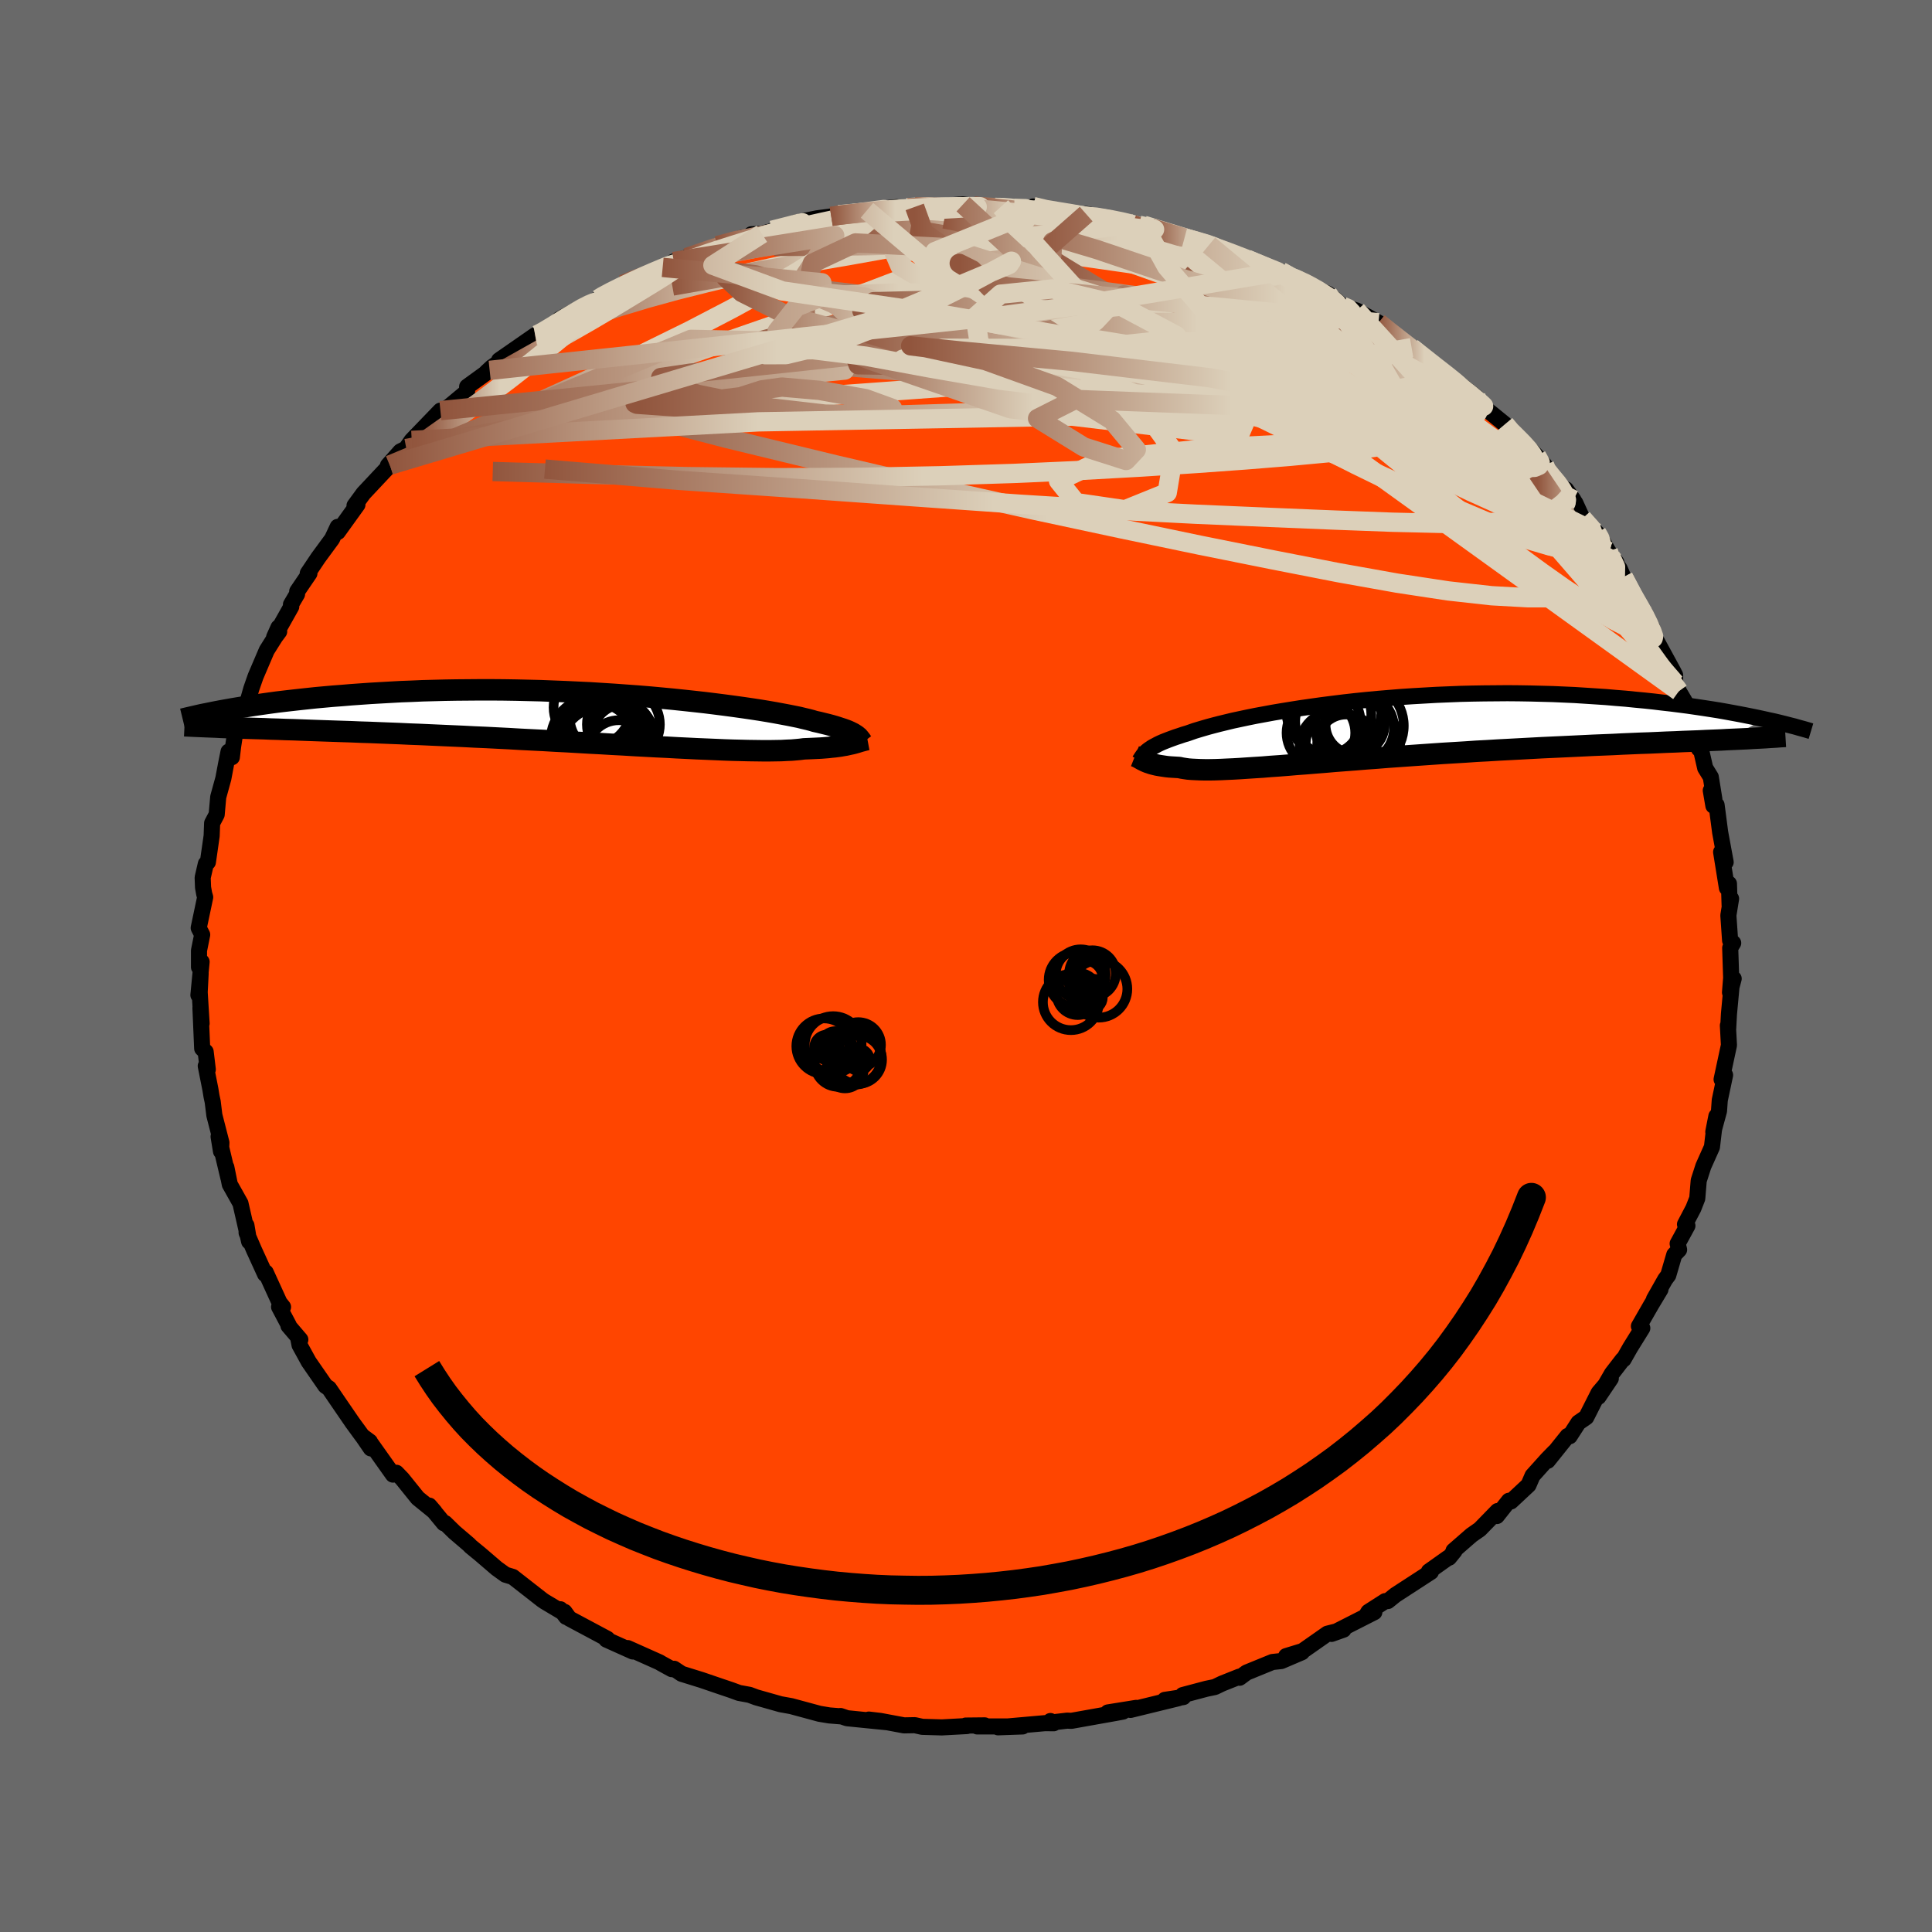 
  <svg viewBox="-100 -100 200 200" xmlns="http://www.w3.org/2000/svg" width="500" height="500" id="face-svg">
    <defs>
      <clipPath id="leftEyeClipPath">
        <polyline points="26.3,1.7 26.17,1.62 26.03,1.53 25.87,1.45 25.69,1.36 25.49,1.27 25.26,1.18 25.01,1.09 24.73,1 24.43,0.9 24.11,0.8 23.76,0.7 23.38,0.6 22.97,0.5 22.53,0.39 22.07,0.29 21.74,0.19 21.36,0.09 20.93,-0.01 20.44,-0.13 19.9,-0.24 19.3,-0.36 18.66,-0.48 17.96,-0.61 17.21,-0.74 16.42,-0.87 15.57,-1 14.68,-1.13 13.75,-1.26 12.78,-1.39 11.76,-1.52 10.71,-1.65 9.63,-1.77 8.52,-1.89 7.37,-2.01 6.2,-2.12 5.01,-2.23 3.8,-2.33 2.56,-2.42 1.32,-2.51 0.06,-2.59 -1.21,-2.67 -2.48,-2.73 -3.76,-2.79 -5.04,-2.84 -6.32,-2.89 -7.59,-2.92 -8.86,-2.95 -10.12,-2.97 -11.37,-2.98 -12.61,-2.98 -13.83,-2.97 -15.04,-2.96 -16.23,-2.94 -17.4,-2.91 -18.55,-2.88 -19.68,-2.83 -20.78,-2.79 -21.86,-2.73 -22.92,-2.67 -23.95,-2.61 -24.95,-2.54 -25.93,-2.47 -26.88,-2.39 -27.81,-2.32 -28.7,-2.24 -29.58,-2.16 -30.43,-2.07 -31.26,-1.98 -32.06,-1.89 -32.85,-1.8 -33.6,-1.71 -34.34,-1.61 -35.05,-1.51 -35.74,-1.41 -36.4,-1.31 -37.04,-1.21 -37.66,-1.11 -38.25,-1.01 -38.82,-0.91 -38.2,0.95 -37.59,0.97 -36.96,0.99 -36.31,1.01 -35.64,1.03 -34.94,1.05 -34.23,1.08 -33.49,1.1 -32.73,1.13 -31.95,1.15 -31.15,1.18 -30.33,1.21 -29.49,1.24 -28.63,1.27 -27.75,1.3 -26.85,1.33 -25.92,1.36 -24.97,1.4 -24,1.43 -23.01,1.47 -21.99,1.51 -20.95,1.55 -19.89,1.6 -18.81,1.64 -17.72,1.69 -16.6,1.74 -15.47,1.79 -14.33,1.84 -13.17,1.9 -12,1.95 -10.82,2.01 -9.63,2.07 -8.43,2.14 -7.24,2.2 -6.03,2.26 -4.83,2.33 -3.63,2.39 -2.43,2.46 -1.24,2.53 -0.06,2.59 1.11,2.66 2.27,2.72 3.42,2.79 4.54,2.85 5.65,2.91 6.74,2.96 7.8,3.02 8.84,3.07 9.85,3.12 10.82,3.16 11.77,3.2 12.68,3.24 13.56,3.27 14.4,3.29 15.21,3.31 15.97,3.32 16.69,3.33 17.37,3.33 18.01,3.32 18.61,3.31 19.16,3.28 19.67,3.26 20.14,3.22 20.56,3.18 20.94,3.13 21.42,3.11 21.87,3.09 22.3,3.07 22.71,3.05 23.1,3.02 23.46,2.99 23.81,2.95 24.13,2.92 24.43,2.88 24.72,2.84 24.99,2.79 25.24,2.75 25.47,2.7 25.69,2.65 25.89,2.61" />
      </clipPath>
      <clipPath id="rightEyeClipPath">
        <polyline points="-22.75,2.22 -22.62,2.12 -22.46,2.01 -22.3,1.9 -22.11,1.79 -21.9,1.68 -21.68,1.56 -21.43,1.44 -21.16,1.32 -20.86,1.2 -20.55,1.08 -20.2,0.95 -19.84,0.82 -19.44,0.69 -19.03,0.55 -18.59,0.42 -18.25,0.3 -17.88,0.17 -17.45,0.04 -16.98,-0.1 -16.46,-0.25 -15.9,-0.4 -15.28,-0.56 -14.62,-0.72 -13.92,-0.89 -13.17,-1.05 -12.37,-1.22 -11.53,-1.39 -10.66,-1.55 -9.74,-1.72 -8.79,-1.88 -7.8,-2.04 -6.78,-2.2 -5.73,-2.35 -4.65,-2.5 -3.55,-2.64 -2.42,-2.78 -1.27,-2.91 -0.1,-3.03 1.08,-3.14 2.28,-3.24 3.49,-3.34 4.71,-3.42 5.94,-3.49 7.17,-3.56 8.4,-3.61 9.63,-3.66 10.86,-3.69 12.08,-3.71 13.3,-3.72 14.51,-3.73 15.7,-3.72 16.89,-3.7 18.06,-3.67 19.21,-3.64 20.35,-3.59 21.47,-3.54 22.57,-3.47 23.65,-3.4 24.71,-3.33 25.74,-3.24 26.75,-3.16 27.74,-3.06 28.7,-2.97 29.64,-2.87 30.55,-2.76 31.44,-2.66 32.31,-2.55 33.16,-2.44 33.99,-2.32 34.8,-2.2 35.58,-2.08 36.34,-1.96 37.08,-1.83 37.79,-1.7 38.49,-1.57 39.16,-1.44 39.81,-1.31 40.44,-1.18 41.04,-1.05 37.32,1.07 36.61,1.11 35.87,1.14 35.11,1.17 34.33,1.21 33.53,1.24 32.7,1.27 31.86,1.31 31,1.34 30.12,1.38 29.21,1.42 28.3,1.45 27.36,1.49 26.41,1.53 25.44,1.58 24.45,1.62 23.44,1.66 22.41,1.71 21.36,1.76 20.3,1.81 19.21,1.86 18.12,1.91 17,1.97 15.88,2.03 14.75,2.09 13.6,2.15 12.45,2.22 11.3,2.28 10.14,2.36 8.98,2.43 7.82,2.5 6.66,2.58 5.51,2.66 4.36,2.74 3.22,2.82 2.09,2.9 0.98,2.99 -0.13,3.07 -1.21,3.16 -2.28,3.24 -3.33,3.32 -4.36,3.41 -5.37,3.49 -6.35,3.57 -7.3,3.64 -8.23,3.72 -9.13,3.79 -10,3.85 -10.84,3.92 -11.64,3.97 -12.41,4.02 -13.15,4.07 -13.85,4.11 -14.52,4.14 -15.15,4.17 -15.74,4.19 -16.3,4.2 -16.82,4.2 -17.3,4.19 -17.75,4.17 -18.16,4.15 -18.54,4.12 -18.89,4.07 -19.2,4.02 -19.48,3.96 -19.83,3.94 -20.16,3.92 -20.47,3.9 -20.77,3.87 -21.04,3.83 -21.3,3.79 -21.55,3.75 -21.77,3.71 -21.98,3.66 -22.18,3.61 -22.36,3.56 -22.53,3.5 -22.69,3.45 -22.84,3.39 -22.98,3.33" />
      </clipPath>
      <filter id="fuzzy">
        <feTurbulence id="turbulence" baseFrequency="0.05" numOctaves="3" type="noise" result="noise" />
        <feDisplacementMap in="SourceGraphic" in2="noise" scale="2" />
      </filter>
      <linearGradient id="rainbowGradient" x1="0%" y1="0%" x2="100%" y2="0%">
        <stop offset="0%" style="stop-color: rgb(145, 85, 61); stop-opacity: 1" />
        <stop offset="43.7%" style="stop-color: rgb(220, 208, 186); stop-opacity: 1" />
        <stop offset="100%" style="stop-color: rgb(220, 208, 186); stop-opacity: 1" />
      </linearGradient>
    </defs>
    <rect x="-100" y="-100" width="100%" height="100%" fill="rgb(105, 105, 105)" />
    <polyline id="faceContour" points="79.21,1.23 79.09,2.74 79.47,1.31 79.3,1.53 78.98,4.98 78.9,6.49 78.87,6.16 78.98,8.2 78.22,11.74 78.42,11.66 78.58,11.29 78.03,13.89 77.95,15.01 77.36,17.17 77.68,15.55 77.42,17.03 77.22,18.74 76.33,20.73 75.85,22.22 75.7,24.06 75.3,25.08 74.43,26.74 74.68,26.89 73.67,28.74 73.82,29.37 73.32,29.89 72.7,32.01 72.38,32.44 71.22,34.49 71.89,33.48 70.94,35.06 69.66,37.29 70.01,37.49 68.75,39.52 68.07,40.72 67.98,40.74 66.87,42.18 65.47,44.6 66.75,42.7 65.49,44.18 64.21,46.71 63.4,47.27 62.49,48.68 62.28,48.65 60.22,51.22 60.92,50.3 60.16,51.08 58.65,52.76 58.23,53.73 56.41,55.43 56.2,55.36 54.95,56.94 55.03,56.42 53.19,58.31 52.33,58.91 50.47,60.53 50.57,60.56 50.01,61.25 49.88,61.28 47.92,62.67 48.13,62.72 44.45,65.11 43.67,65.74 43.39,65.75 41.66,66.86 41.38,67.32 42.27,66.89 37.84,69.14 39.08,68.7 37.41,69.12 34.84,70.92 33.14,71.44 34.77,71.04 32.64,71.95 31.72,72.05 29.05,73.14 28.32,73.68 28.29,73.57 26.51,74.28 25.76,74.64 24.89,74.82 22.44,75.47 22.5,75.68 20.58,75.97 21.98,75.8 17.03,77.01 17.62,76.8 14.69,77.27 16.25,77.18 15.51,77.32 10.91,78.14 10.48,78.12 8.93,78.3 8.74,78.16 9.08,78.39 8.18,78.38 3.32,78.81 5.86,78.72 1.16,78.72 1.93,78.61 -0.03,78.63 0.1,78.68 -2.5,78.82 -4.53,78.76 -5.3,78.59 -6.41,78.61 -8.87,78.15 -10.06,78.01 -8.22,78.28 -12.31,77.87 -12.99,77.64 -12.91,77.68 -14.15,77.58 -15.17,77.41 -18.09,76.62 -18.98,76.46 -19.2,76.42 -21.71,75.71 -22.41,75.45 -23.5,75.25 -24.32,74.95 -25.27,74.63 -27.38,73.91 -29.44,73.27 -30.22,72.75 -30.46,72.79 -31.57,72.18 -31.73,72.08 -35.02,70.61 -34.49,70.96 -37.23,69.73 -37.35,69.56 -37.13,69.65 -41.06,67.55 -41.56,66.86 -41.39,67.38 -41.99,66.59 -41.88,66.83 -43.61,65.8 -43.86,65.63 -46.92,63.24 -47.68,63.01 -48.58,62.36 -50.27,60.91 -51.28,60.08 -51.46,59.89 -52.96,58.61 -53.92,57.67 -54.05,57.69 -55.56,55.86 -55.01,56.5 -56.76,55.08 -58.37,53.08 -58.97,52.46 -59.32,52.65 -61.71,49.28 -61.61,49.94 -62.48,48.67 -61.71,49.24 -62.49,48.67 -63.52,47.26 -64.98,45.13 -65.94,43.72 -66.31,43.47 -68.04,40.97 -68.99,39.24 -69.13,38.52 -68.91,38.68 -70.14,37.24 -70.1,37.2 -71.11,35.29 -70.7,35.3 -71.06,34.85 -72.49,31.72 -72.56,31.9 -73.72,29.36 -74.47,27.62 -74.49,26.85 -74.21,28.52 -74.73,26.23 -75.11,24.57 -76.21,22.61 -76.57,20.83 -76.35,21.96 -77.37,17.66 -77.12,19.19 -77.08,18.29 -77.81,15.45 -77.98,14.06 -78.1,13.5 -78.22,12.77 -78.7,10.35 -78.49,10.71 -78.71,8.88 -79.07,8.54 -79.25,4.32 -79.13,5.95 -79.33,2.71 -79.23,0.78 -79.46,3.01 -79.13,-0.43 -79.4,0.12 -79.4,-1.6 -79.07,-3.24 -79.43,-3.94 -78.76,-7.12 -78.86,-7.46 -78.98,-8.13 -79.02,-9.15 -78.69,-10.58 -78.48,-10.75 -78.09,-13.47 -78.04,-14.79 -77.57,-15.68 -77.41,-17.49 -76.88,-19.41 -76.59,-20.95 -76.34,-22.19 -76,-21.61 -75.87,-22.71 -75.62,-24.34 -74.57,-26.87 -74.75,-26.87 -74.46,-27.03 -73.99,-28.69 -73.54,-29.98 -72.39,-32.67 -71.51,-34.07 -71.1,-34.62 -71.17,-35.05 -71.62,-34.05 -69.85,-37.2 -69.88,-37.42 -69.25,-38.49 -69.23,-38.79 -67.97,-40.64 -68.14,-40.65 -67.06,-42.26 -65.62,-44.22 -65.04,-45.46 -65.03,-44.93 -63,-47.75 -63.3,-47.66 -62.37,-48.93 -59.63,-51.85 -59.66,-51.85 -59.84,-51.82 -58.55,-53.27 -57.94,-53.57 -58.12,-53.34 -57.38,-54.41 -54.41,-57.49 -55.05,-56.81 -53.46,-57.96 -51.65,-59.47 -51.64,-59.97 -49.31,-61.66 -49.65,-61.46 -49.08,-61.99 -46.42,-63.85 -48.33,-62.71 -44.6,-65.3 -44.51,-65.29 -44.49,-65.09 -42.51,-66.28 -42.08,-66.96 -39.36,-68.44 -38.09,-69.03 -37.73,-69.34 -37.39,-69.35 -35.54,-70.55 -34.55,-71.06 -32.71,-71.49 -31.4,-72.32 -31.86,-72.08 -28.6,-73.41 -30.25,-72.93 -28.91,-73.34 -25.1,-74.64 -25.75,-74.57 -23.14,-75.39 -22.97,-75.2 -22.1,-75.44 -22.21,-75.75 -21.13,-75.8 -18.08,-76.6 -17.58,-76.96 -15.41,-77.4 -13.95,-77.59 -13.17,-77.73 -13.19,-77.77 -10.05,-78.05 -10.25,-78.23 -7.18,-78.55 -7.48,-78.39 -6.42,-78.54 -6.03,-78.49 -5.31,-78.58 -3.65,-78.57 -0.3,-78.85 0.84,-78.66 1.17,-78.58 3.01,-78.53 3.62,-78.6 4.99,-78.43 7.16,-78.44 6.95,-78.62 7.49,-78.3 11.4,-77.87 11.57,-77.81 12.17,-77.63 12.44,-77.84 17.39,-76.81 15.55,-77.18 19.23,-76.36 18.4,-76.68 20.48,-76.06 19.15,-76.41 22.62,-75.37 24.08,-74.99 25.96,-74.51 25.16,-74.64 28.37,-73.58 27.31,-73.82 29.08,-73.18 30.26,-72.66 32.6,-71.89 33.89,-70.98 34.79,-70.99 34.91,-70.86 35.01,-70.67 37.46,-69.59 38.27,-68.95 38.99,-68.29 39.7,-68.09 40.44,-67.85 42.7,-66.59 43.49,-65.88 45.8,-64.3 45.92,-63.92 46.13,-64.01 47.19,-63.2 49.28,-61.47 50.28,-60.69 51.27,-60.11 52.8,-58.9 53.13,-58.56 53.21,-58.14 54.45,-57.17 55.79,-56.08 56.58,-55.01 56.51,-55.31 58.16,-53.75 59.07,-52.79 59.89,-51.86 60.09,-51.15 59.65,-51.74 62.88,-48.26 62.11,-49.34 63.08,-47.93 63.81,-46.33 65.29,-44.85 65.55,-44.57 66.49,-42.93 67.33,-41.77 66.7,-42.48 67.68,-41.11 68.05,-40.25 69.15,-38.01 70.08,-36.67 71.03,-35.04 70.24,-36.4 71.43,-33.77 73.22,-30.49 73.41,-30.11 73.41,-29.29 73.33,-29.52 73.79,-28.44 74.44,-27.34 74.99,-25.43 75.64,-23.96 75.87,-22.49 75.9,-23.21 76.52,-20.5 77.1,-19.56 77.47,-17.27 77.1,-18.17 77.37,-16.59 77.7,-16.67 78.07,-13.84 78.64,-10.75 78.17,-11.8 78.77,-8.08 78.98,-8.52 79.05,-6.28 79.2,-6.97 78.92,-5.24 79.1,-2.64 79.42,-2.38 79.11,-1.87 79.21,1.23 79.09,2.74" fill="rgb(255, 69, 0)" stroke="black" stroke-width="1.667" stroke-linejoin="round" filter="url(#fuzzy)" />
    <g transform="translate(41.54 -24.51)">
      <polyline id="rightCountour" points="-22.75,2.22 -22.62,2.12 -22.46,2.01 -22.3,1.9 -22.11,1.79 -21.9,1.68 -21.68,1.56 -21.43,1.44 -21.16,1.32 -20.86,1.2 -20.55,1.08 -20.2,0.95 -19.84,0.82 -19.44,0.69 -19.03,0.55 -18.59,0.42 -18.25,0.3 -17.88,0.17 -17.45,0.04 -16.98,-0.1 -16.46,-0.25 -15.9,-0.4 -15.28,-0.56 -14.62,-0.72 -13.92,-0.89 -13.17,-1.05 -12.37,-1.22 -11.53,-1.39 -10.66,-1.55 -9.74,-1.72 -8.79,-1.88 -7.8,-2.04 -6.78,-2.2 -5.73,-2.35 -4.65,-2.5 -3.55,-2.64 -2.42,-2.78 -1.27,-2.91 -0.1,-3.03 1.08,-3.14 2.28,-3.24 3.49,-3.34 4.71,-3.42 5.94,-3.49 7.17,-3.56 8.4,-3.61 9.63,-3.66 10.86,-3.69 12.08,-3.71 13.3,-3.72 14.51,-3.73 15.7,-3.72 16.89,-3.7 18.06,-3.67 19.21,-3.64 20.35,-3.59 21.47,-3.54 22.57,-3.47 23.65,-3.4 24.71,-3.33 25.74,-3.24 26.75,-3.16 27.74,-3.06 28.7,-2.97 29.64,-2.87 30.55,-2.76 31.44,-2.66 32.31,-2.55 33.16,-2.44 33.99,-2.32 34.8,-2.2 35.58,-2.08 36.34,-1.96 37.08,-1.83 37.79,-1.7 38.49,-1.57 39.16,-1.44 39.81,-1.31 40.44,-1.18 41.04,-1.05 37.32,1.07 36.61,1.11 35.87,1.14 35.11,1.17 34.33,1.21 33.53,1.24 32.7,1.27 31.86,1.31 31,1.34 30.12,1.38 29.21,1.42 28.3,1.45 27.36,1.49 26.41,1.53 25.44,1.58 24.45,1.62 23.44,1.66 22.41,1.71 21.36,1.76 20.3,1.81 19.21,1.86 18.12,1.91 17,1.97 15.88,2.03 14.75,2.09 13.6,2.15 12.45,2.22 11.3,2.28 10.14,2.36 8.98,2.43 7.82,2.5 6.66,2.58 5.51,2.66 4.36,2.74 3.22,2.82 2.09,2.9 0.98,2.99 -0.13,3.07 -1.21,3.16 -2.28,3.24 -3.33,3.32 -4.36,3.41 -5.37,3.49 -6.35,3.57 -7.3,3.64 -8.23,3.72 -9.13,3.79 -10,3.85 -10.84,3.92 -11.64,3.97 -12.41,4.02 -13.15,4.07 -13.85,4.11 -14.52,4.14 -15.15,4.17 -15.74,4.19 -16.3,4.2 -16.82,4.2 -17.3,4.19 -17.75,4.17 -18.16,4.15 -18.54,4.12 -18.89,4.07 -19.2,4.02 -19.48,3.96 -19.83,3.94 -20.16,3.92 -20.47,3.9 -20.77,3.87 -21.04,3.83 -21.3,3.79 -21.55,3.75 -21.77,3.71 -21.98,3.66 -22.18,3.61 -22.36,3.56 -22.53,3.5 -22.69,3.45 -22.84,3.39 -22.98,3.33" fill="white" stroke="white" stroke-width="0" stroke-linejoin="round" filter="url(#fuzzy)" />
    </g>
    <g transform="translate(-37.72 -25.61)">
      <polyline id="leftCountour" points="26.3,1.7 26.17,1.62 26.03,1.53 25.87,1.45 25.69,1.36 25.49,1.27 25.26,1.18 25.01,1.09 24.73,1 24.43,0.9 24.11,0.8 23.76,0.7 23.38,0.6 22.97,0.5 22.53,0.39 22.07,0.29 21.74,0.19 21.36,0.09 20.93,-0.01 20.44,-0.13 19.9,-0.24 19.3,-0.36 18.66,-0.48 17.96,-0.61 17.21,-0.74 16.42,-0.87 15.57,-1 14.68,-1.13 13.75,-1.26 12.78,-1.39 11.76,-1.52 10.71,-1.65 9.63,-1.77 8.52,-1.89 7.37,-2.01 6.2,-2.12 5.01,-2.23 3.8,-2.33 2.56,-2.42 1.32,-2.51 0.06,-2.59 -1.21,-2.67 -2.48,-2.73 -3.76,-2.79 -5.04,-2.84 -6.32,-2.89 -7.59,-2.92 -8.86,-2.95 -10.12,-2.97 -11.37,-2.98 -12.61,-2.98 -13.83,-2.97 -15.04,-2.96 -16.23,-2.94 -17.4,-2.91 -18.55,-2.88 -19.68,-2.83 -20.78,-2.79 -21.86,-2.73 -22.92,-2.67 -23.95,-2.61 -24.95,-2.54 -25.93,-2.47 -26.88,-2.39 -27.81,-2.32 -28.7,-2.24 -29.58,-2.16 -30.43,-2.07 -31.26,-1.98 -32.06,-1.89 -32.85,-1.8 -33.6,-1.71 -34.34,-1.61 -35.05,-1.51 -35.74,-1.41 -36.4,-1.31 -37.04,-1.21 -37.66,-1.11 -38.25,-1.01 -38.82,-0.91 -38.2,0.95 -37.59,0.97 -36.96,0.99 -36.31,1.01 -35.64,1.03 -34.94,1.05 -34.23,1.08 -33.49,1.1 -32.73,1.13 -31.95,1.15 -31.15,1.18 -30.33,1.21 -29.49,1.24 -28.63,1.27 -27.75,1.3 -26.85,1.33 -25.92,1.36 -24.97,1.4 -24,1.43 -23.01,1.47 -21.99,1.51 -20.95,1.55 -19.89,1.6 -18.81,1.64 -17.72,1.69 -16.6,1.74 -15.47,1.79 -14.33,1.84 -13.17,1.9 -12,1.95 -10.82,2.01 -9.63,2.07 -8.43,2.14 -7.24,2.2 -6.03,2.26 -4.83,2.33 -3.63,2.39 -2.43,2.46 -1.24,2.53 -0.06,2.59 1.11,2.66 2.27,2.72 3.42,2.79 4.54,2.85 5.65,2.91 6.74,2.96 7.8,3.02 8.84,3.07 9.85,3.12 10.82,3.16 11.77,3.2 12.68,3.24 13.56,3.27 14.4,3.29 15.21,3.31 15.97,3.32 16.69,3.33 17.37,3.33 18.01,3.32 18.61,3.31 19.16,3.28 19.67,3.26 20.14,3.22 20.56,3.18 20.94,3.13 21.42,3.11 21.87,3.09 22.3,3.07 22.71,3.05 23.1,3.02 23.46,2.99 23.81,2.95 24.13,2.92 24.43,2.88 24.72,2.84 24.99,2.79 25.24,2.75 25.47,2.7 25.69,2.65 25.89,2.61" fill="white" stroke="white" stroke-width="0" stroke-linejoin="round" filter="url(#fuzzy)" />
    </g>
    <g transform="translate(41.54 -24.51)">
      <polyline id="rightUpper" points="-23.56,3.24 -23.5,3.13 -23.43,3.03 -23.37,2.93 -23.3,2.83 -23.23,2.73 -23.15,2.63 -23.07,2.53 -22.98,2.43 -22.87,2.32 -22.75,2.22 -22.62,2.12 -22.46,2.01 -22.3,1.9 -22.11,1.79 -21.9,1.68 -21.68,1.56 -21.43,1.44 -21.16,1.32 -20.86,1.2 -20.55,1.08 -20.2,0.95 -19.84,0.82 -19.44,0.69 -19.03,0.55 -18.59,0.42 -18.25,0.3 -17.88,0.17 -17.45,0.04 -16.98,-0.1 -16.46,-0.25 -15.9,-0.4 -15.28,-0.56 -14.62,-0.72 -13.92,-0.89 -13.17,-1.05 -12.37,-1.22 -11.53,-1.39 -10.66,-1.55 -9.74,-1.72 -8.79,-1.88 -7.8,-2.04 -6.78,-2.2 -5.73,-2.35 -4.65,-2.5 -3.55,-2.64 -2.42,-2.78 -1.27,-2.91 -0.1,-3.03 1.08,-3.14 2.28,-3.24 3.49,-3.34 4.71,-3.42 5.94,-3.49 7.17,-3.56 8.4,-3.61 9.63,-3.66 10.86,-3.69 12.08,-3.71 13.3,-3.72 14.51,-3.73 15.7,-3.72 16.89,-3.7 18.06,-3.67 19.21,-3.64 20.35,-3.59 21.47,-3.54 22.57,-3.47 23.65,-3.4 24.71,-3.33 25.74,-3.24 26.75,-3.16 27.74,-3.06 28.7,-2.97 29.64,-2.87 30.55,-2.76 31.44,-2.66 32.31,-2.55 33.16,-2.44 33.99,-2.32 34.8,-2.2 35.58,-2.08 36.34,-1.96 37.08,-1.83 37.79,-1.7 38.49,-1.57 39.16,-1.44 39.81,-1.31 40.44,-1.18 41.04,-1.05 41.62,-0.92 42.18,-0.8 42.72,-0.67 43.24,-0.54 43.74,-0.41 44.22,-0.29 44.67,-0.16 45.11,-0.04 45.53,0.08 45.93,0.2" fill="none" stroke="black" stroke-width="1.667" stroke-linejoin="round" filter="url(#fuzzy)" />
      <polyline id="rightLower" points="-24.05,2.79 -23.95,2.83 -23.85,2.87 -23.75,2.92 -23.65,2.97 -23.55,3.03 -23.44,3.09 -23.34,3.15 -23.22,3.21 -23.1,3.27 -22.98,3.33 -22.84,3.39 -22.69,3.45 -22.53,3.5 -22.36,3.56 -22.18,3.61 -21.98,3.66 -21.77,3.71 -21.55,3.75 -21.3,3.79 -21.04,3.83 -20.77,3.87 -20.47,3.9 -20.16,3.92 -19.83,3.94 -19.48,3.96 -19.2,4.02 -18.89,4.07 -18.54,4.12 -18.16,4.15 -17.75,4.17 -17.3,4.19 -16.82,4.2 -16.3,4.2 -15.74,4.19 -15.15,4.17 -14.52,4.14 -13.85,4.11 -13.15,4.07 -12.41,4.02 -11.64,3.97 -10.84,3.92 -10,3.85 -9.13,3.79 -8.23,3.72 -7.3,3.64 -6.35,3.57 -5.37,3.49 -4.36,3.41 -3.33,3.32 -2.28,3.24 -1.21,3.16 -0.13,3.07 0.98,2.99 2.09,2.9 3.22,2.82 4.36,2.74 5.51,2.66 6.66,2.58 7.82,2.5 8.98,2.43 10.14,2.36 11.3,2.28 12.45,2.22 13.6,2.15 14.75,2.09 15.88,2.03 17,1.97 18.12,1.91 19.21,1.86 20.3,1.81 21.36,1.76 22.41,1.71 23.44,1.66 24.45,1.62 25.44,1.58 26.41,1.53 27.36,1.49 28.3,1.45 29.21,1.42 30.12,1.38 31,1.34 31.86,1.31 32.7,1.27 33.53,1.24 34.33,1.21 35.11,1.17 35.87,1.14 36.61,1.11 37.32,1.07 38.02,1.04 38.69,1.01 39.34,0.98 39.97,0.94 40.58,0.91 41.16,0.88 41.73,0.84 42.27,0.81 42.79,0.77 43.29,0.74" fill="none" stroke="black" stroke-width="2.222" stroke-linejoin="round" filter="url(#fuzzy)" />
      <circle r="4.262" cx="-3.845" cy="-1.5" stroke="black" fill="none" stroke-width="1.0" filter="url(#fuzzy)" clip-path="url(#rightEyeClipPath)" /><circle r="4.936" cx="-3.455" cy="-2.045" stroke="black" fill="none" stroke-width="1.0" filter="url(#fuzzy)" clip-path="url(#rightEyeClipPath)" /><circle r="3.38" cx="-4.085" cy="-0.815" stroke="black" fill="none" stroke-width="1.0" filter="url(#fuzzy)" clip-path="url(#rightEyeClipPath)" /><circle r="3.062" cx="-1.26" cy="-0.485" stroke="black" fill="none" stroke-width="1.0" filter="url(#fuzzy)" clip-path="url(#rightEyeClipPath)" /><circle r="3.554" cx="-4.8" cy="0.375" stroke="black" fill="none" stroke-width="1.0" filter="url(#fuzzy)" clip-path="url(#rightEyeClipPath)" /><circle r="4.588" cx="-0.81" cy="-0.36" stroke="black" fill="none" stroke-width="1.0" filter="url(#fuzzy)" clip-path="url(#rightEyeClipPath)" /><circle r="4.888" cx="-1.5" cy="1.76" stroke="black" fill="none" stroke-width="1.0" filter="url(#fuzzy)" clip-path="url(#rightEyeClipPath)" /><circle r="3.008" cx="-2.175" cy="1.48" stroke="black" fill="none" stroke-width="1.0" filter="url(#fuzzy)" clip-path="url(#rightEyeClipPath)" /><circle r="3.626" cx="-0.855" cy="-0.125" stroke="black" fill="none" stroke-width="1.0" filter="url(#fuzzy)" clip-path="url(#rightEyeClipPath)" /><circle r="3.616" cx="-3.39" cy="1.765" stroke="black" fill="none" stroke-width="1.0" filter="url(#fuzzy)" clip-path="url(#rightEyeClipPath)" />
      </g>
    <g transform="translate(-37.72 -25.61)">
      <polyline id="leftUpper" points="27.01,2.49 26.95,2.41 26.89,2.33 26.84,2.25 26.78,2.17 26.72,2.1 26.66,2.02 26.59,1.94 26.5,1.86 26.41,1.78 26.3,1.7 26.17,1.62 26.03,1.53 25.87,1.45 25.69,1.36 25.49,1.27 25.26,1.18 25.01,1.09 24.73,1 24.43,0.9 24.11,0.8 23.76,0.7 23.38,0.6 22.97,0.5 22.53,0.39 22.07,0.29 21.74,0.19 21.36,0.09 20.93,-0.01 20.44,-0.13 19.9,-0.24 19.3,-0.36 18.66,-0.48 17.96,-0.61 17.21,-0.74 16.42,-0.87 15.57,-1 14.68,-1.13 13.75,-1.26 12.78,-1.39 11.76,-1.52 10.71,-1.65 9.63,-1.77 8.52,-1.89 7.37,-2.01 6.2,-2.12 5.01,-2.23 3.8,-2.33 2.56,-2.42 1.32,-2.51 0.06,-2.59 -1.21,-2.67 -2.48,-2.73 -3.76,-2.79 -5.04,-2.84 -6.32,-2.89 -7.59,-2.92 -8.86,-2.95 -10.12,-2.97 -11.37,-2.98 -12.61,-2.98 -13.83,-2.97 -15.04,-2.96 -16.23,-2.94 -17.4,-2.91 -18.55,-2.88 -19.68,-2.83 -20.78,-2.79 -21.86,-2.73 -22.92,-2.67 -23.95,-2.61 -24.95,-2.54 -25.93,-2.47 -26.88,-2.39 -27.81,-2.32 -28.7,-2.24 -29.58,-2.16 -30.43,-2.07 -31.26,-1.98 -32.06,-1.89 -32.85,-1.8 -33.6,-1.71 -34.34,-1.61 -35.05,-1.51 -35.74,-1.41 -36.4,-1.31 -37.04,-1.21 -37.66,-1.11 -38.25,-1.01 -38.82,-0.91 -39.37,-0.81 -39.9,-0.71 -40.4,-0.61 -40.89,-0.51 -41.35,-0.42 -41.79,-0.32 -42.22,-0.22 -42.62,-0.13 -43,-0.04 -43.37,0.05" fill="none" stroke="black" stroke-width="2.222" stroke-linejoin="round" filter="url(#fuzzy)" />
      <polyline id="leftLower" points="27.52,2.17 27.36,2.2 27.21,2.24 27.06,2.28 26.91,2.32 26.76,2.36 26.6,2.41 26.44,2.46 26.27,2.51 26.09,2.56 25.89,2.61 25.69,2.65 25.47,2.7 25.24,2.75 24.99,2.79 24.72,2.84 24.43,2.88 24.13,2.92 23.81,2.95 23.46,2.99 23.1,3.02 22.71,3.05 22.3,3.07 21.87,3.09 21.42,3.11 20.94,3.13 20.56,3.18 20.14,3.22 19.67,3.26 19.16,3.28 18.61,3.31 18.01,3.32 17.37,3.33 16.69,3.33 15.97,3.32 15.21,3.31 14.4,3.29 13.56,3.27 12.68,3.24 11.77,3.2 10.82,3.16 9.85,3.12 8.84,3.07 7.8,3.02 6.74,2.96 5.65,2.91 4.54,2.85 3.42,2.79 2.27,2.72 1.11,2.66 -0.06,2.59 -1.24,2.53 -2.43,2.46 -3.63,2.39 -4.83,2.33 -6.03,2.26 -7.24,2.2 -8.43,2.14 -9.63,2.07 -10.82,2.01 -12,1.95 -13.17,1.9 -14.33,1.84 -15.47,1.79 -16.6,1.74 -17.72,1.69 -18.81,1.64 -19.89,1.6 -20.95,1.55 -21.99,1.51 -23.01,1.47 -24,1.43 -24.97,1.4 -25.92,1.36 -26.85,1.33 -27.75,1.3 -28.63,1.27 -29.49,1.24 -30.33,1.21 -31.15,1.18 -31.95,1.15 -32.73,1.13 -33.49,1.1 -34.23,1.08 -34.94,1.05 -35.64,1.03 -36.31,1.01 -36.96,0.99 -37.59,0.97 -38.2,0.95 -38.79,0.93 -39.36,0.91 -39.9,0.88 -40.43,0.86 -40.94,0.84 -41.42,0.82 -41.89,0.8 -42.34,0.78 -42.77,0.76 -43.18,0.74" fill="none" stroke="black" stroke-width="2.222" stroke-linejoin="round" filter="url(#fuzzy)" />
      <circle r="4.29" cx="-0.977" cy="2.166" stroke="black" fill="none" stroke-width="1.0" filter="url(#fuzzy)" clip-path="url(#leftEyeClipPath)" /><circle r="3.134" cx="-0.252" cy="0.011" stroke="black" fill="none" stroke-width="1.0" filter="url(#fuzzy)" clip-path="url(#leftEyeClipPath)" /><circle r="3.266" cx="1.778" cy="3.431" stroke="black" fill="none" stroke-width="1.0" filter="url(#fuzzy)" clip-path="url(#leftEyeClipPath)" /><circle r="3.758" cx="0.443" cy="-0.174" stroke="black" fill="none" stroke-width="1.0" filter="url(#fuzzy)" clip-path="url(#leftEyeClipPath)" /><circle r="3.148" cx="2.053" cy="1.411" stroke="black" fill="none" stroke-width="1.0" filter="url(#fuzzy)" clip-path="url(#leftEyeClipPath)" /><circle r="3.994" cx="-0.577" cy="2.386" stroke="black" fill="none" stroke-width="1.0" filter="url(#fuzzy)" clip-path="url(#leftEyeClipPath)" /><circle r="3.164" cx="2.233" cy="1.706" stroke="black" fill="none" stroke-width="1.0" filter="url(#fuzzy)" clip-path="url(#leftEyeClipPath)" /><circle r="4.02" cx="-0.952" cy="-1.169" stroke="black" fill="none" stroke-width="1.0" filter="url(#fuzzy)" clip-path="url(#leftEyeClipPath)" /><circle r="4.918" cx="0.408" cy="3.591" stroke="black" fill="none" stroke-width="1.0" filter="url(#fuzzy)" clip-path="url(#leftEyeClipPath)" /><circle r="3.776" cx="2.253" cy="0.601" stroke="black" fill="none" stroke-width="1.0" filter="url(#fuzzy)" clip-path="url(#leftEyeClipPath)" />
    </g>
    <g id="hairs">
      <polyline points="59.89,-51.86 60.09,-51.36 60.6,-50.72 61.2,-50 61.68,-49.33 62.01,-48.73 62.16,-48.26 62.11,-47.94 61.83,-47.84 61.29,-47.98 60.48,-48.37 59.39,-48.99 58.05,-49.82 56.45,-50.84 54.56,-52.09 52.33,-53.61 49.67,-55.48 46.58,-57.72 43.07,-60.32 39.21,-63.26 35,-66.6 30.39,-70.41" fill="none" stroke="url(#rainbowGradient)" stroke-width="2" stroke-linejoin="round" filter="url(#fuzzy)" /><polyline points="-28.91,-73.34 -26.44,-74.19 -24.88,-74.69 -23.53,-75.04 -22.25,-75.34 -20.95,-75.63 -19.54,-75.95 -18,-76.29 -16.38,-76.66 -14.77,-77.02 -13.27,-77.34 -11.95,-77.62 -10.86,-77.85 -9.96,-78.02 -9.25,-78.16 -8.73,-78.26 -8.46,-78.31 -8.53,-78.31 -9.01,-78.25 -9.91,-78.13 -11.14,-77.97 -12.51,-77.78" fill="none" stroke="url(#rainbowGradient)" stroke-width="2" stroke-linejoin="round" filter="url(#fuzzy)" /><polyline points="38.99,-68.29 39.55,-68.05 39.93,-67.64 39.95,-67.11 39.36,-66.6 38.04,-66.23 35.95,-66.03 33.11,-65.99 29.56,-66.06 25.24,-66.24 20.05,-66.52 13.89,-66.96 6.69,-67.58 -1.5,-68.42 -10.64,-69.47 -20.74,-70.71" fill="none" stroke="url(#rainbowGradient)" stroke-width="2" stroke-linejoin="round" filter="url(#fuzzy)" /><polyline points="66.7,-42.48 67.24,-41.32 67.22,-40.25 66.67,-39.33 65.51,-38.68 63.7,-38.3 61.26,-38.12 58.18,-38.12 54.41,-38.33 49.91,-38.83 44.64,-39.63 38.59,-40.71 31.79,-42.04 24.27,-43.55 16.02,-45.27 7,-47.2 -2.82,-49.39 -13.45,-51.87 -24.87,-54.64 -36.95,-57.79" fill="none" stroke="url(#rainbowGradient)" stroke-width="2" stroke-linejoin="round" filter="url(#fuzzy)" /><polyline points="52.8,-58.9 52.97,-58.52 53.05,-57.97 52.97,-57.32 52.58,-56.67 51.79,-56.05 50.58,-55.47 48.93,-54.93 46.82,-54.43 44.22,-53.96 41.15,-53.54 37.58,-53.14 33.52,-52.76 28.95,-52.39 23.83,-52.02 18.14,-51.65 11.85,-51.3 4.94,-50.99 -2.6,-50.75 -10.77,-50.59 -19.53,-50.55 -28.82,-50.66 -38.63,-50.89 -48.99,-51.19" fill="none" stroke="url(#rainbowGradient)" stroke-width="2" stroke-linejoin="round" filter="url(#fuzzy)" /><polyline points="46.13,-64.01 47.38,-63.02 48.66,-62.01 49.74,-61.17 50.56,-60.51 51.12,-60.02 51.43,-59.67 51.53,-59.44 51.43,-59.35 51.12,-59.39 50.57,-59.58 49.72,-59.96 48.53,-60.56 46.94,-61.39 44.92,-62.49 42.47,-63.87 39.65,-65.51 36.48,-67.42 32.91,-69.62 28.88,-72.13" fill="none" stroke="url(#rainbowGradient)" stroke-width="2" stroke-linejoin="round" filter="url(#fuzzy)" /><polyline points="-25.75,-74.57 -23.93,-75.06 -22.75,-75.3 -21.61,-75.53 -20.26,-75.8 -18.64,-76.13 -16.81,-76.49 -14.9,-76.85 -13.02,-77.18 -11.24,-77.47 -9.6,-77.72 -8.09,-77.93 -6.73,-78.1 -5.54,-78.25 -4.59,-78.37 -3.91,-78.47 -3.57,-78.54 -3.6,-78.57 -3.95,-78.59 -4.54,-78.58 -5.25,-78.55 -6.12,-78.5" fill="none" stroke="url(#rainbowGradient)" stroke-width="2" stroke-linejoin="round" filter="url(#fuzzy)" /><polyline points="32.6,-71.89 33.65,-71.31 34.39,-71 35.05,-70.7 35.75,-70.33 36.47,-69.92 37.13,-69.51 37.67,-69.16 38.09,-68.85 38.37,-68.6 38.45,-68.41 38.29,-68.31 37.82,-68.32 36.99,-68.48 35.83,-68.79 34.34,-69.25 32.52,-69.85 30.32,-70.63 27.63,-71.6 24.31,-72.83 20.35,-74.31 15.94,-75.99" fill="none" stroke="url(#rainbowGradient)" stroke-width="2" stroke-linejoin="round" filter="url(#fuzzy)" /><polyline points="0.84,-78.66 1.62,-78.59 2.84,-78.52 4.21,-78.45 5.64,-78.36 7.05,-78.25 8.44,-78.12 9.8,-77.97 11.09,-77.8 12.27,-77.64 13.28,-77.5 14.08,-77.38 14.6,-77.3 14.81,-77.26 14.66,-77.27 14.09,-77.34 13.09,-77.48 11.68,-77.68 9.95,-77.92 7.94,-78.16" fill="none" stroke="url(#rainbowGradient)" stroke-width="2" stroke-linejoin="round" filter="url(#fuzzy)" /><polyline points="-44.6,-65.3 -44.2,-65.36 -42.99,-65.75 -41.08,-66.45 -38.66,-67.32 -35.94,-68.23 -33.05,-69.1 -30.04,-69.93 -26.9,-70.72 -23.61,-71.51 -20.18,-72.28 -16.7,-73.05 -13.26,-73.8 -9.91,-74.53 -6.68,-75.22 -3.54,-75.89 -0.48,-76.54 2.36,-77.2 4.72,-77.9" fill="none" stroke="url(#rainbowGradient)" stroke-width="2" stroke-linejoin="round" filter="url(#fuzzy)" /><polyline points="-5.31,-78.58 -3.11,-78.49 -0.4,-78.15 2.42,-77.53 5.43,-76.67 8.72,-75.62 12.35,-74.4 16.27,-73.04 20.43,-71.56 24.78,-69.96 29.29,-68.26 33.9,-66.49 38.53,-64.7 43.13,-62.89 47.82,-61" fill="none" stroke="url(#rainbowGradient)" stroke-width="2" stroke-linejoin="round" filter="url(#fuzzy)" /><polyline points="32.6,-71.89 33.6,-71.32 34.21,-71.07 34.63,-70.85 35,-70.61 35.27,-70.34 35.36,-70.12 35.16,-70 34.64,-69.98 33.79,-70.07 32.57,-70.26 30.9,-70.57 28.71,-71.07 25.92,-71.78 22.53,-72.72 18.56,-73.85 13.98,-75.17 8.75,-76.71" fill="none" stroke="url(#rainbowGradient)" stroke-width="2" stroke-linejoin="round" filter="url(#fuzzy)" /><polyline points="3.01,-78.53 3.77,-78.52 4.6,-78.46 5.19,-78.36 5.49,-78.19 5.5,-77.94 5.14,-77.62 4.35,-77.24 3.07,-76.79 1.3,-76.29 -1.01,-75.72 -3.93,-75.08 -7.58,-74.36 -12.03,-73.56 -17.36,-72.65 -23.52,-71.59 -30.4,-70.39" fill="none" stroke="url(#rainbowGradient)" stroke-width="2" stroke-linejoin="round" filter="url(#fuzzy)" /><polyline points="66.49,-42.93 66.66,-42.44 66.11,-42.43 65.1,-42.51 63.57,-42.71 61.42,-43.21 58.5,-44.16 54.73,-45.63 50.04,-47.62 44.42,-50.11 37.88,-53.12 30.43,-56.78 22.06,-61.17 12.71,-66.3 2.2,-72.05" fill="none" stroke="url(#rainbowGradient)" stroke-width="2" stroke-linejoin="round" filter="url(#fuzzy)" /><polyline points="-32.71,-71.49 -31.63,-72.04 -30.29,-72.47 -28.6,-72.91 -26.55,-73.36 -24.15,-73.85 -21.49,-74.37 -18.71,-74.87 -15.97,-75.34 -13.3,-75.78 -10.71,-76.18 -8.19,-76.57 -5.71,-76.98 -3.3,-77.4 -1.01,-77.8 1.05,-78.13 2.66,-78.37" fill="none" stroke="url(#rainbowGradient)" stroke-width="2" stroke-linejoin="round" filter="url(#fuzzy)" /><polyline points="0.84,-78.66 1.68,-78.57 3.08,-78.44 4.77,-78.27 6.61,-78.06 8.52,-77.8 10.45,-77.52 12.38,-77.21 14.26,-76.9 16.04,-76.59 17.66,-76.32 19.06,-76.08 20.15,-75.91 20.78,-75.84 20.78,-75.9 20.3,-76.08" fill="none" stroke="url(#rainbowGradient)" stroke-width="2" stroke-linejoin="round" filter="url(#fuzzy)" /><polyline points="42.7,-66.59 43.81,-65.7 44.99,-64.78 46.04,-63.96 47.08,-63.15 48.21,-62.27 49.38,-61.36 50.51,-60.48 51.51,-59.7 52.33,-59.05 52.94,-58.54 53.36,-58.18 53.58,-57.97 53.58,-57.94 53.31,-58.12 52.72,-58.56 51.78,-59.29 50.5,-60.29 48.97,-61.5 47.36,-62.83" fill="none" stroke="url(#rainbowGradient)" stroke-width="2" stroke-linejoin="round" filter="url(#fuzzy)" /><polyline points="12.17,-77.63 13.47,-77.52 15.06,-77.25 16.27,-77 17.12,-76.79 17.71,-76.61 18.1,-76.43 18.33,-76.25 18.38,-76.05 18.19,-75.87 17.69,-75.72 16.84,-75.61 15.62,-75.54 14,-75.52 11.98,-75.52 9.51,-75.56 6.56,-75.63 3.08,-75.77 -0.97,-76.01 -5.65,-76.34 -11.1,-76.69" fill="none" stroke="url(#rainbowGradient)" stroke-width="2" stroke-linejoin="round" filter="url(#fuzzy)" /><polyline points="-35.54,-70.55 -34.29,-71.05 -32.84,-71.57 -31.41,-72.1 -30.01,-72.61 -28.57,-73.13 -27.06,-73.65 -25.46,-74.18 -23.82,-74.7 -22.24,-75.19 -20.83,-75.63 -19.63,-75.99 -18.67,-76.29 -17.91,-76.54 -17.34,-76.74 -16.97,-76.89 -16.93,-76.94 -17.35,-76.86 -18.38,-76.59 -20.08,-76.16" fill="none" stroke="url(#rainbowGradient)" stroke-width="2" stroke-linejoin="round" filter="url(#fuzzy)" /><polyline points="-38.09,-69.03 -37.62,-69.32 -36.78,-69.77 -35.68,-70.32 -34.5,-70.88 -33.4,-71.38 -32.44,-71.8 -31.63,-72.14 -30.96,-72.42 -30.4,-72.61 -29.96,-72.73 -29.68,-72.75 -29.61,-72.65 -29.81,-72.41 -30.31,-72.02 -31.09,-71.5 -32.14,-70.84 -33.43,-70.05 -34.96,-69.12 -36.78,-68.02 -38.94,-66.75 -41.49,-65.29 -44.5,-63.6 -48.01,-61.63" fill="none" stroke="url(#rainbowGradient)" stroke-width="2" stroke-linejoin="round" filter="url(#fuzzy)" /><polyline points="6.95,-78.62 8.26,-78.31 9.77,-78.06 10.93,-77.87 11.88,-77.7 12.72,-77.51 13.43,-77.32 13.92,-77.13 14.12,-76.95 14.02,-76.76 13.63,-76.58 12.97,-76.38 12.03,-76.16 10.76,-75.94 9.09,-75.71 6.97,-75.48 4.37,-75.25 1.33,-75.03 -2.08,-74.84 -5.83,-74.68 -9.96,-74.57 -14.6,-74.51 -19.85,-74.49" fill="none" stroke="url(#rainbowGradient)" stroke-width="2" stroke-linejoin="round" filter="url(#fuzzy)" /><polyline points="-44.6,-65.3 -44.39,-65.34 -43.75,-65.68 -42.78,-66.26 -41.68,-66.95 -40.62,-67.58 -39.73,-68.1 -39.02,-68.46 -38.5,-68.68 -38.14,-68.77 -37.96,-68.72 -38.02,-68.51 -38.35,-68.09 -39,-67.46 -39.99,-66.6 -41.32,-65.5 -42.96,-64.15 -44.91,-62.57 -47.18,-60.79 -49.78,-58.82 -52.77,-56.66 -56.16,-54.26" fill="none" stroke="url(#rainbowGradient)" stroke-width="2" stroke-linejoin="round" filter="url(#fuzzy)" /><polyline points="17.39,-76.81 17.24,-76.77 18.41,-76.33 19.88,-75.71 21.59,-74.91 23.58,-73.95 25.82,-72.85 28.22,-71.66 30.66,-70.41 33.09,-69.13 35.48,-67.83 37.86,-66.51 40.23,-65.18 42.6,-63.85 44.92,-62.55 47.09,-61.34 49.03,-60.24 50.73,-59.26 52.25,-58.37 53.59,-57.6" fill="none" stroke="url(#rainbowGradient)" stroke-width="2" stroke-linejoin="round" filter="url(#fuzzy)" /><polyline points="29.08,-73.18 30.38,-72.63 31.55,-72.11 32.2,-71.74 32.3,-71.53 31.94,-71.43 31.18,-71.37 30.02,-71.35 28.41,-71.4 26.32,-71.55 23.74,-71.82 20.65,-72.21 17,-72.71 12.67,-73.33 7.49,-74.1 1.34,-75.07 -5.75,-76.28" fill="none" stroke="url(#rainbowGradient)" stroke-width="2" stroke-linejoin="round" filter="url(#fuzzy)" /><polyline points="68.05,-40.25 68.97,-38.48 69.55,-37.32 69.84,-36.54 69.94,-35.9 69.88,-35.35 69.61,-34.98 69.06,-34.92 68.21,-35.2 67.05,-35.8 65.61,-36.67 63.91,-37.77 61.92,-39.1 59.64,-40.71 57.01,-42.63 54.01,-44.9 50.59,-47.55 46.76,-50.58 42.54,-54.02 37.98,-57.86 33.09,-62.1 27.84,-66.7 22.28,-71.65" fill="none" stroke="url(#rainbowGradient)" stroke-width="2" stroke-linejoin="round" filter="url(#fuzzy)" /><polyline points="68.05,-40.25 69.01,-38.45 69.74,-37.18 70.26,-36.24 70.66,-35.43 70.99,-34.68 71.18,-34.13 71.14,-33.94 70.84,-34.19 70.29,-34.86 69.51,-35.89 68.53,-37.25 67.33,-38.95 65.87,-41.08 64.05,-43.78 61.81,-47.13 59.18,-51.02" fill="none" stroke="url(#rainbowGradient)" stroke-width="2" stroke-linejoin="round" filter="url(#fuzzy)" /><polyline points="55.79,-56.08 56.38,-55.38 57,-54.77 57.66,-54.1 58.23,-53.47 58.61,-52.96 58.82,-52.58 58.88,-52.34 58.77,-52.24 58.45,-52.3 57.88,-52.55 57.02,-53.02 55.85,-53.74 54.35,-54.76 52.49,-56.11 50.25,-57.83 47.59,-59.92 44.57,-62.35 41.29,-65.03 37.82,-67.88" fill="none" stroke="url(#rainbowGradient)" stroke-width="2" stroke-linejoin="round" filter="url(#fuzzy)" /><polyline points="-13.19,-77.77 -11.2,-77.96 -10.16,-78.01 -9.66,-77.89 -9.65,-77.6 -10.06,-77.14 -10.81,-76.5 -11.85,-75.68 -13.23,-74.65 -15.04,-73.39 -17.42,-71.88 -20.47,-70.1 -24.19,-68.06 -28.57,-65.78 -33.59,-63.31 -39.23,-60.65 -45.53,-57.79 -52.4,-54.81" fill="none" stroke="url(#rainbowGradient)" stroke-width="2" stroke-linejoin="round" filter="url(#fuzzy)" /><polyline points="59.07,-52.79 59.44,-52.14 59.3,-51.81 58.85,-51.62 58.01,-51.59 56.65,-51.79 54.7,-52.23 52.12,-52.98 48.85,-54.06 44.83,-55.55 39.95,-57.49 34.13,-59.89 27.37,-62.74 19.74,-66.01 11.41,-69.68 2.42,-73.78" fill="none" stroke="url(#rainbowGradient)" stroke-width="2" stroke-linejoin="round" filter="url(#fuzzy)" /><polyline points="18.4,-76.68 19.62,-76.31 20.66,-75.99 21.88,-75.62 23.05,-75.26 23.98,-74.95 24.61,-74.7 24.97,-74.5 25.09,-74.33 24.98,-74.21 24.61,-74.13 23.93,-74.11 22.86,-74.19 21.34,-74.37 19.33,-74.67 16.84,-75.06 13.87,-75.55 10.34,-76.13 6.04,-76.82 0.76,-77.63" fill="none" stroke="url(#rainbowGradient)" stroke-width="2" stroke-linejoin="round" filter="url(#fuzzy)" /><polyline points="-13.95,-77.59 -13.18,-77.71 -12,-77.84 -10.51,-78 -8.96,-78.14 -7.47,-78.26 -6.11,-78.35 -4.84,-78.42 -3.61,-78.47 -2.39,-78.52 -1.2,-78.56 -0.12,-78.58 0.75,-78.6 1.3,-78.6 1.46,-78.6 1.19,-78.6 0.41,-78.6 -0.89,-78.58 -2.64,-78.56 -4.58,-78.53" fill="none" stroke="url(#rainbowGradient)" stroke-width="2" stroke-linejoin="round" filter="url(#fuzzy)" /><polyline points="63.81,-46.33 64.7,-45.33 64.92,-44.75 64.61,-44.48 63.78,-44.57 62.45,-44.96 60.66,-45.59 58.41,-46.45 55.63,-47.59 52.26,-49.11 48.24,-51.05 43.54,-53.45 38.15,-56.28 32.01,-59.58 25.1,-63.43 17.39,-67.93 8.92,-73.11" fill="none" stroke="url(#rainbowGradient)" stroke-width="2" stroke-linejoin="round" filter="url(#fuzzy)" /><polyline points="19.15,-76.41 21.83,-75.61 23.74,-75.05 25.23,-74.58 26.48,-74.14 27.64,-73.71 28.75,-73.28 29.83,-72.85 30.83,-72.45 31.65,-72.12 32.17,-71.91 32.31,-71.85 32.07,-71.93 31.5,-72.14 30.64,-72.45 29.45,-72.88 27.82,-73.48 25.59,-74.3" fill="none" stroke="url(#rainbowGradient)" stroke-width="2" stroke-linejoin="round" filter="url(#fuzzy)" /><polyline points="-6.03,-78.49 -4.83,-78.54 -2.94,-78.54 -0.88,-78.48 1.09,-78.36 2.96,-78.2 4.78,-78.01 6.57,-77.82 8.35,-77.61 10.07,-77.41 11.74,-77.2 13.34,-76.99 14.84,-76.78 16.21,-76.58 17.41,-76.41 18.38,-76.29 19.07,-76.21 19.45,-76.2 19.52,-76.25 19.32,-76.34 18.87,-76.47 17.92,-76.68" fill="none" stroke="url(#rainbowGradient)" stroke-width="2" stroke-linejoin="round" filter="url(#fuzzy)" /><polyline points="22.62,-75.37 23.95,-75.01 24.96,-74.71 25.73,-74.43 26.34,-74.15 26.82,-73.88 27.18,-73.62 27.37,-73.39 27.31,-73.2 26.9,-73.1 26.06,-73.1 24.78,-73.2 23.04,-73.38 20.83,-73.63 18.12,-73.96 14.88,-74.38 11.13,-74.92 6.99,-75.58 2.53,-76.38 -2.24,-77.33" fill="none" stroke="url(#rainbowGradient)" stroke-width="2" stroke-linejoin="round" filter="url(#fuzzy)" /><polyline points="4.99,-78.43 6.17,-78.4 6.51,-78.19 6.53,-77.76 6.13,-77.15 5.16,-76.4 3.54,-75.49 1.27,-74.4 -1.7,-73.1 -5.47,-71.57 -10.15,-69.79 -15.79,-67.77 -22.43,-65.47 -30.04,-62.82 -38.59,-59.78 -47.99,-56.49" fill="none" stroke="url(#rainbowGradient)" stroke-width="2" stroke-linejoin="round" filter="url(#fuzzy)" /><polyline points="65.29,-44.85 65.62,-44.27 65.8,-43.64 65.65,-43.27 65.18,-43.09 64.44,-43 63.43,-43 62.11,-43.14 60.41,-43.49 58.3,-44.11 55.75,-45.01 52.73,-46.19 49.19,-47.7 45.09,-49.58 40.38,-51.88 35.02,-54.59 29.04,-57.66 22.53,-61.05 15.58,-64.77 8.27,-68.86 0.61,-73.41" fill="none" stroke="url(#rainbowGradient)" stroke-width="2" stroke-linejoin="round" filter="url(#fuzzy)" /><polyline points="-13.95,-77.59 -13.2,-77.71 -12.07,-77.85 -10.68,-78.01 -9.24,-78.16 -7.89,-78.28 -6.65,-78.37 -5.49,-78.44 -4.34,-78.5 -3.17,-78.54 -2.01,-78.57 -0.92,-78.6 0.01,-78.61 0.7,-78.61 1.09,-78.59 1.16,-78.58 0.93,-78.55 0.44,-78.51 -0.3,-78.47 -1.26,-78.41 -2.49,-78.34 -4.12,-78.25 -6.31,-78.14 -9.18,-77.99" fill="none" stroke="url(#rainbowGradient)" stroke-width="2" stroke-linejoin="round" filter="url(#fuzzy)" /><polyline points="62.88,-48.26 62.38,-48.52 61.85,-47.94 60.87,-47.18 59.21,-46.53 56.74,-46.08 53.41,-45.84 49.2,-45.82 44.13,-45.94 38.21,-46.16 31.44,-46.44 23.77,-46.77 15.14,-47.21 5.5,-47.81 -5.2,-48.56 -16.96,-49.4 -29.79,-50.28 -43.59,-51.44" fill="none" stroke="url(#rainbowGradient)" stroke-width="2" stroke-linejoin="round" filter="url(#fuzzy)" /><polyline points="19.23,-76.36 0.58,-75.08 8.58,-70.79 16.69,-65.16 15.48,-61.61 6.53,-60.81 -5.38,-61.48 -15.86,-62.33 -22.21,-62.94 -24.11,-63.43 -23.19,-64.01 -20.92,-64.82 -16.56,-65.98 -7.52,-67.19 8.55,-66.59 33.96,-60.03 67.33,-41.77" fill="none" stroke="url(#rainbowGradient)" stroke-width="2" stroke-linejoin="round" filter="url(#fuzzy)" /><polyline points="-59.66,-51.85 -28.47,-64.87 -7.87,-64.46 4.71,-62.05 5.19,-61.72 -1.76,-63.55 -8.78,-66.25 -11.09,-68.52 -7.59,-69.3 0.22,-67.89 9.58,-64.17 17.47,-58.82 21.53,-53.23 20.83,-49 16.46,-47.23 11.39,-47.97 9.58,-50.22 14.28,-52.47 25.75,-53.65 39.18,-54.32 46.03,-56.84 42.6,-62.87 45.92,-63.92" fill="none" stroke="url(#rainbowGradient)" stroke-width="2" stroke-linejoin="round" filter="url(#fuzzy)" /><polyline points="17.39,-76.81 -7.41,-73.79 -6.84,-72.46 0.79,-67.97 12.27,-62.09 23.04,-57.46 28.38,-55.26 26.48,-55.31 18.94,-56.88 9.39,-59.08 1.73,-61.07 -1.23,-62.25 1.51,-62.44 8.91,-61.84 18.19,-60.92 25.68,-60.13 28,-59.8 23.34,-60.16 12.39,-61.46 -1.32,-63.92 -12.42,-67.51 -16.62,-71.56 -14.53,-74.74 -13.59,-75.61 -30.25,-72.93" fill="none" stroke="url(#rainbowGradient)" stroke-width="2" stroke-linejoin="round" filter="url(#fuzzy)" /><polyline points="25.16,-74.64 33.24,-67.95 22.59,-71.11 13.54,-74.17 9.73,-75.31 8.96,-74.96 8.9,-73.71 8.6,-71.79 7.86,-69.36 6.56,-66.96 4.67,-65.34 2.56,-65.06 0.98,-66.03 0.72,-67.65 2.21,-69.19 5.52,-70.18 10.65,-70.32 18.02,-69.32 28.14,-66.82 40.2,-62.29 52.73,-53.19 73.41,-29.29" fill="none" stroke="url(#rainbowGradient)" stroke-width="2" stroke-linejoin="round" filter="url(#fuzzy)" /><polyline points="73.79,-28.44 63.95,-42.13 53.06,-51.42 39.46,-57.84 24.88,-62.89 13.7,-66.12 8.31,-67.12 8.18,-66.5 10.97,-65.63 13.99,-65.69 15.53,-66.94 15.75,-68.6 16.35,-69.48 18.75,-68.86 22.08,-67.04 22.85,-65.2 17.78,-64.9 9.08,-67.46 6.98,-73.03 12.44,-77.84" fill="none" stroke="url(#rainbowGradient)" stroke-width="2" stroke-linejoin="round" filter="url(#fuzzy)" /><polyline points="-0.3,-78.85 19.75,-60.3 12.27,-62.95 13.33,-66.46 22.14,-66.34 32.16,-63.68 38.77,-60.77 40.57,-59.23 38.75,-59.41 35.67,-60.67 33.11,-62.16 31.5,-63.38 30.32,-64.29 29.23,-64.94 28.67,-65.1 29.3,-64.45 30.81,-63.01 31.23,-61.54 27.55,-61.53 17.75,-64.38 4.17,-70.02 -4.34,-75.89 -5.31,-78.58" fill="none" stroke="url(#rainbowGradient)" stroke-width="2" stroke-linejoin="round" filter="url(#fuzzy)" /><polyline points="-57.94,-53.57 -40.4,-56.89 -14.8,-59 -1.31,-59.98 2.47,-61.13 2.31,-61.86 1,-61.86 -0.48,-61.37 -1.23,-60.68 -0.25,-59.86 2.82,-58.91 7.49,-57.97 12.75,-57.42 17.67,-57.7 21.77,-59.06 25.1,-61.19 28.28,-63.12 32.22,-63.57 37.27,-61.82 42.23,-58.62 44.77,-56.25 44.28,-56.77 44.1,-59.81 37.46,-69.59" fill="none" stroke="url(#rainbowGradient)" stroke-width="2" stroke-linejoin="round" filter="url(#fuzzy)" /><polyline points="66.49,-42.93 36.81,-57.5 31.08,-57.61 19.51,-58.49 4.43,-61 -9.58,-62.87 -20.33,-62.79 -26.28,-61.31 -26.69,-59.91 -23.04,-59.93 -18.72,-61.83 -16.62,-65.25 -16.64,-69.24 -15.9,-72.75 -11.43,-74.85 -1.98,-74.36 15.88,-68.7 59.65,-51.74" fill="none" stroke="url(#rainbowGradient)" stroke-width="2" stroke-linejoin="round" filter="url(#fuzzy)" /><polyline points="7.49,-78.3 -3.2,-73.96 5.36,-68.65 11.19,-65.04 14.07,-63.77 14.91,-63.58 12.38,-63.45 6.32,-63.12 -0.96,-62.71 -6.42,-62.45 -8.63,-62.59 -8.61,-63.31 -8.6,-64.67 -10.28,-66.54 -13.78,-68.59 -18.03,-70.39 -21.78,-71.55 -24.22,-71.87 -24.88,-71.28 -23.2,-69.72 -18.22,-67.21 -8.51,-64.65 4.35,-65.91 -10.25,-78.23" fill="none" stroke="url(#rainbowGradient)" stroke-width="2" stroke-linejoin="round" filter="url(#fuzzy)" /><polyline points="-31.4,-72.32 -14.92,-70.73 -14.82,-69.37 -7.41,-69.67 3.6,-69.65 12.41,-68.99 16.8,-68.25 17.72,-67.66 17.56,-66.92 18.41,-65.69 20.78,-64.22 23.47,-63.32 24.54,-63.75 22.61,-65.41 17.52,-67.25 10.44,-67.95 4.69,-66.64 6.64,-63.58 18.33,-62.38 3.62,-78.6" fill="none" stroke="url(#rainbowGradient)" stroke-width="2" stroke-linejoin="round" filter="url(#fuzzy)" /><polyline points="73.79,-28.44 34.21,-56.96 10.35,-67.7 6.05,-68.72 12.58,-65.07 19.22,-60.99 20.38,-58.98 16.96,-59.3 13.13,-60.79 12.01,-62.11 13.45,-62.63 14.75,-62.59 13.1,-62.71 7.79,-63.62 0.58,-65.4 -5.94,-67.57 -10.55,-69.27 -14.05,-69.62 -17.56,-68.22 -19.55,-65.71 -16.25,-63.47 -12.56,-61.69 -54.41,-57.49" fill="none" stroke="url(#rainbowGradient)" stroke-width="2" stroke-linejoin="round" filter="url(#fuzzy)" /><polyline points="42.7,-66.59 3.03,-70.43 -0.7,-72.74 0.64,-72.07 3.75,-68.9 10.68,-64.47 20.16,-60.19 28.59,-57.22 33.24,-56.02 33.67,-56.43 31.07,-57.92 26.92,-59.88 22.25,-61.84 17.75,-63.47 14.25,-64.66 12.85,-65.49 14.46,-66.13 19.21,-66.63 26.27,-66.6 34.45,-65.07 43.17,-60.87 51.79,-54.37 55.74,-51.01 40.44,-67.85" fill="none" stroke="url(#rainbowGradient)" stroke-width="2" stroke-linejoin="round" filter="url(#fuzzy)" /><polyline points="52.8,-58.9 -14.88,-56.8 -34.06,-58.15 -34.26,-58.24 -28.18,-58.33 -23.34,-58.93 -21.13,-59.64 -19.06,-59.93 -15.18,-59.59 -10.39,-58.73 -7.61,-57.72 -9.07,-57.06 -14.58,-57.13 -21.73,-57.95 -27.78,-59.18 -31.18,-60.26 -31.6,-60.92 -28.54,-61.37 -20.36,-62.23 -5.73,-63.8 12.73,-64.97 30.06,-62.13 65.29,-44.85" fill="none" stroke="url(#rainbowGradient)" stroke-width="2" stroke-linejoin="round" filter="url(#fuzzy)" /><polyline points="46.13,-64.01 11.64,-57.95 22.88,-56.28 27.67,-57.97 19.7,-60.94 6,-63.84 -5.57,-66.17 -10.78,-67.83 -9.56,-68.77 -4.72,-68.89 0,-68.22 1.72,-67.04 -0.43,-65.82 -5.17,-64.98 -9.85,-64.62 -11.83,-64.56 -9.89,-64.53 -4.96,-64.36 0.32,-64.04 3.15,-63.54 2.04,-62.83 -3.13,-62.1 -11.17,-62.24 -12,-64.42 32.6,-71.89" fill="none" stroke="url(#rainbowGradient)" stroke-width="2" stroke-linejoin="round" filter="url(#fuzzy)" /><polyline points="-49.31,-61.66 3.47,-67.28 15.38,-68.86 13.38,-66.73 8.7,-63.75 4.34,-62.75 1.4,-64.33 0.95,-67.2 3.58,-69.55 8.96,-70.09 15.74,-68.47 21.77,-65.26 24.65,-61.66 22.56,-58.99 15.42,-58.1 5.46,-59 -3.24,-60.91 -6.54,-62.82 -2.43,-63.95 7.44,-63.93 17.95,-62.57 21.81,-59.86 10.72,-56.91 -21.5,-56.33 -57.38,-54.41" fill="none" stroke="url(#rainbowGradient)" stroke-width="2" stroke-linejoin="round" filter="url(#fuzzy)" /><polyline points="35.01,-70.67 28.26,-54.86 4.59,-57.69 -9.93,-62.72 -14.79,-64.73 -11.16,-63.67 -2.37,-61.03 6.44,-58.47 11.48,-57.25 12.53,-57.75 12.37,-59.4 14.1,-61.13 18.7,-62.15 24.18,-62.66 26.98,-63.93 25.1,-67.35 20.78,-72.38 18.85,-75.87 19.23,-76.36" fill="none" stroke="url(#rainbowGradient)" stroke-width="2" stroke-linejoin="round" filter="url(#fuzzy)" /><polyline points="-59.63,-51.85 -8.83,-67.04 4.46,-72.61 4.7,-72.96 0.15,-70.52 -6.49,-67.21 -13.4,-64.54 -18.63,-63.29 -20.78,-63.28 -19.6,-63.73 -15.83,-63.8 -10.38,-63.13 -3.84,-61.92 3.63,-60.63 11.87,-59.64 20.32,-59.02 27.7,-58.73 32.2,-58.86 31.98,-59.78 25.78,-61.79 13.59,-64.65 -2.9,-67.52 -19.01,-69.88 -26.2,-72.54 -21.13,-75.8" fill="none" stroke="url(#rainbowGradient)" stroke-width="2" stroke-linejoin="round" filter="url(#fuzzy)" /><polyline points="70.24,-36.4 65.82,-40.78 60.24,-44.67 55.98,-48.7 52.73,-52.17 47.59,-55.42 38.35,-58.44 25.2,-60.9 10.91,-62.6 -0.48,-63.66 -5.73,-64.2 -4.2,-64.01 2.01,-62.67 9.42,-60 15.11,-56.5 17.63,-53.46 16.57,-52.33 12.19,-53.73 7.41,-56.68 11.31,-58.65 33.26,-57.81 50.28,-60.69" fill="none" stroke="url(#rainbowGradient)" stroke-width="2" stroke-linejoin="round" filter="url(#fuzzy)" />
    </g>
    
        <g id="pointNose">
          <g id="rightNose"><circle r="2.188" cx="11.566" cy="2.89" stroke="black" fill="none" stroke-width="1.0" filter="url(#fuzzy)" /><circle r="2.826" cx="11.386" cy="1.426" stroke="black" fill="none" stroke-width="1.0" filter="url(#fuzzy)" /><circle r="2.582" cx="11.87" cy="0.858" stroke="black" fill="none" stroke-width="1.0" filter="url(#fuzzy)" /><circle r="1.058" cx="13.258" cy="2.386" stroke="black" fill="none" stroke-width="1.0" filter="url(#fuzzy)" /><circle r="1.214" cx="12.942" cy="3.278" stroke="black" fill="none" stroke-width="1.0" filter="url(#fuzzy)" /><circle r="2.9" cx="10.862" cy="3.738" stroke="black" fill="none" stroke-width="1.0" filter="url(#fuzzy)" /><circle r="2.964" cx="13.738" cy="2.382" stroke="black" fill="none" stroke-width="1.0" filter="url(#fuzzy)" /><circle r="1.81" cx="12.342" cy="1.27" stroke="black" fill="none" stroke-width="1.0" filter="url(#fuzzy)" /><circle r="2.414" cx="13.09" cy="0.786" stroke="black" fill="none" stroke-width="1.0" filter="url(#fuzzy)" /><circle r="1.344" cx="12.77" cy="0.69" stroke="black" fill="none" stroke-width="1.0" filter="url(#fuzzy)" /></g>
          <g id="leftNose"><circle r="2.94" cx="-13.752" cy="8.132" stroke="black" fill="none" stroke-width="1.0" filter="url(#fuzzy)" /><circle r="2.874" cx="-14.688" cy="8.3" stroke="black" fill="none" stroke-width="1.0" filter="url(#fuzzy)" /><circle r="1.158" cx="-11.116" cy="9.712" stroke="black" fill="none" stroke-width="1.0" filter="url(#fuzzy)" /><circle r="2.43" cx="-13.236" cy="10.076" stroke="black" fill="none" stroke-width="1.0" filter="url(#fuzzy)" /><circle r="1.936" cx="-12.528" cy="10.732" stroke="black" fill="none" stroke-width="1.0" filter="url(#fuzzy)" /><circle r="2.348" cx="-11.152" cy="8.16" stroke="black" fill="none" stroke-width="1.0" filter="url(#fuzzy)" /><circle r="1.316" cx="-14.396" cy="8.424" stroke="black" fill="none" stroke-width="1.0" filter="url(#fuzzy)" /><circle r="1.47" cx="-13.532" cy="8.216" stroke="black" fill="none" stroke-width="1.0" filter="url(#fuzzy)" /><circle r="2.512" cx="-11.204" cy="9.7" stroke="black" fill="none" stroke-width="1.0" filter="url(#fuzzy)" /><circle r="2.812" cx="-11.564" cy="9.48" stroke="black" fill="none" stroke-width="1.0" filter="url(#fuzzy)" /></g>
        </g>
      
    <g id="mouth">
      <polyline points="-55.81,41.68 -55.24,42.6 -54.64,43.51 -54.01,44.4 -53.34,45.27 -52.64,46.13 -51.92,46.97 -51.16,47.8 -50.37,48.6 -49.55,49.39 -48.7,50.16 -47.82,50.92 -46.92,51.65 -45.99,52.37 -45.04,53.07 -44.06,53.75 -43.05,54.41 -42.03,55.05 -40.98,55.68 -39.9,56.28 -38.81,56.87 -37.69,57.43 -36.56,57.98 -35.4,58.5 -34.23,59.01 -33.03,59.49 -31.82,59.96 -30.59,60.4 -29.35,60.82 -28.09,61.22 -26.82,61.6 -25.53,61.96 -24.23,62.3 -22.91,62.61 -21.59,62.91 -20.25,63.18 -18.9,63.43 -17.54,63.65 -16.17,63.85 -14.8,64.03 -13.41,64.19 -12.02,64.32 -10.62,64.43 -9.22,64.52 -7.81,64.58 -6.39,64.61 -4.97,64.63 -3.55,64.62 -2.13,64.58 -0.7,64.52 0.73,64.43 2.15,64.32 3.58,64.18 5.01,64.02 6.43,63.83 7.86,63.62 9.28,63.37 10.69,63.11 12.11,62.81 13.51,62.49 14.92,62.14 16.31,61.77 17.7,61.37 19.08,60.94 20.45,60.48 21.82,59.99 23.17,59.48 24.51,58.94 25.84,58.37 27.17,57.77 28.47,57.14 29.77,56.48 31.05,55.8 32.32,55.08 33.57,54.34 34.8,53.56 36.02,52.76 37.22,51.92 38.41,51.06 39.57,50.16 40.72,49.23 41.84,48.27 42.95,47.29 44.03,46.27 45.09,45.21 46.13,44.13 47.15,43.01 48.14,41.87 49.11,40.69 50.05,39.48 50.96,38.23 51.85,36.95 52.71,35.64 53.55,34.3 54.35,32.92 55.12,31.51 55.87,30.07 56.58,28.59 57.26,27.08 57.91,25.53 58.53,23.95 57.91,25.53 57.26,27.08 56.58,28.59 55.87,30.07 55.12,31.51 54.35,32.92 53.55,34.3 52.71,35.64 51.85,36.95 50.96,38.23 50.05,39.48 49.11,40.69 48.14,41.87 47.15,43.01 46.13,44.13 45.09,45.21 44.03,46.27 42.95,47.29 41.84,48.27 40.72,49.23 39.57,50.16 38.41,51.06 37.22,51.92 36.02,52.76 34.8,53.56 33.57,54.34 32.32,55.08 31.05,55.8 29.77,56.48 28.47,57.14 27.17,57.77 25.84,58.37 24.51,58.94 23.17,59.48 21.82,59.99 20.45,60.48 19.08,60.94 17.7,61.37 16.31,61.77 14.92,62.14 13.51,62.49 12.11,62.81 10.69,63.11 9.28,63.37 7.86,63.62 6.43,63.83 5.01,64.02 3.58,64.18 2.15,64.32 0.73,64.43 -0.7,64.52 -2.13,64.58 -3.55,64.62 -4.97,64.63 -6.39,64.61 -7.81,64.58 -9.22,64.52 -10.62,64.43 -12.02,64.32 -13.41,64.19 -14.8,64.03 -16.17,63.85 -17.54,63.65 -18.9,63.43 -20.25,63.18 -21.59,62.91 -22.91,62.61 -24.23,62.3 -25.53,61.96 -26.82,61.6 -28.09,61.22 -29.35,60.82 -30.59,60.4 -31.82,59.96 -33.03,59.49 -34.23,59.01 -35.4,58.5 -36.56,57.98 -37.69,57.43 -38.81,56.87 -39.9,56.28 -40.98,55.68 -42.03,55.05 -43.05,54.41 -44.06,53.75 -45.04,53.07 -45.99,52.37 -46.92,51.65 -47.82,50.92 -48.7,50.16 -49.55,49.39 -50.37,48.6 -51.16,47.8 -51.92,46.97 -52.64,46.13 -53.34,45.27 -54.01,44.4 -54.64,43.51 -55.24,42.6" fill="rgb(215,127,140)" stroke="black" stroke-width="3" stroke-linejoin="round" filter="url(#fuzzy)" />
    </g>
  </svg>
  